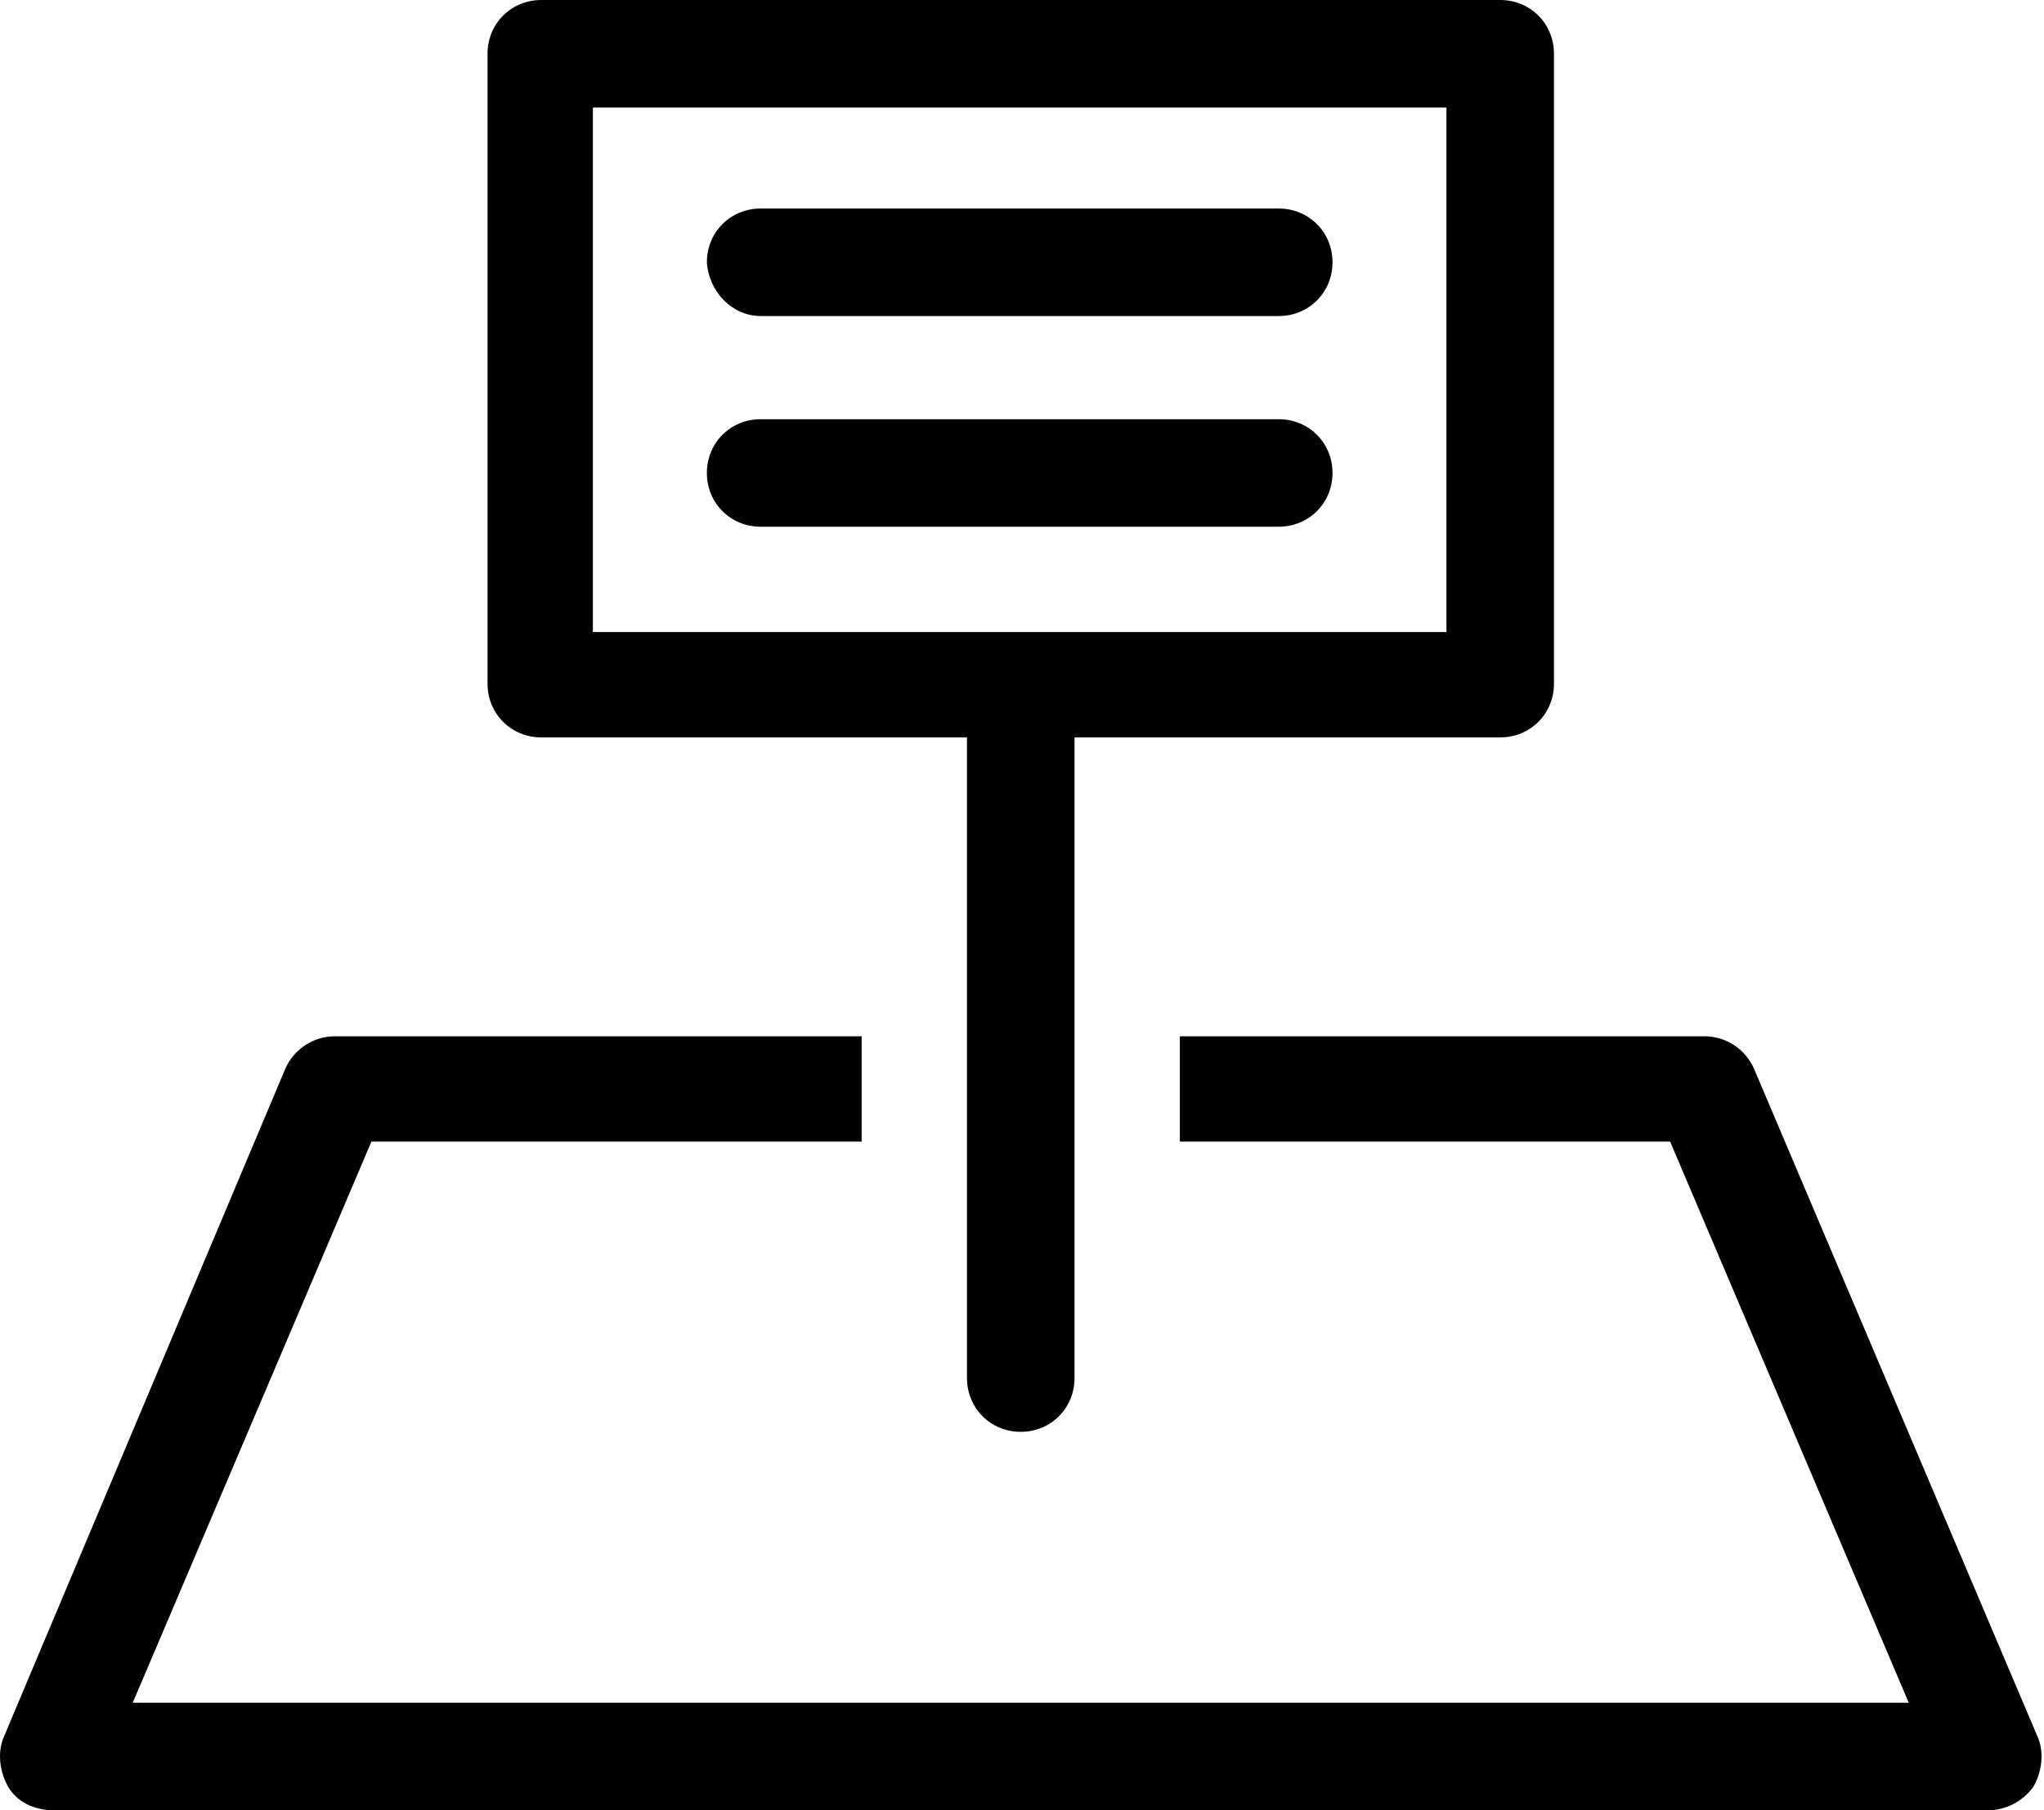 <svg width="35" height="31" viewBox="0 0 35 31" fill="none" xmlns="http://www.w3.org/2000/svg">
<path d="M34.893 29.748L30.033 18.298C29.886 17.967 29.555 17.746 29.187 17.746H20.203V19.55H28.598L32.684 29.159H2.273L6.36 19.55H14.754V17.746H5.734C5.366 17.746 5.035 17.967 4.887 18.298L0.064 29.748C-0.046 30.006 -0.009 30.337 0.138 30.595C0.285 30.853 0.58 31 0.911 31H34.046C34.341 31 34.636 30.853 34.82 30.595C34.967 30.337 35.004 30.006 34.893 29.748Z" fill="black"/>
<path d="M9.268 12.628H16.558V23.6C16.558 24.115 16.963 24.52 17.478 24.52C17.994 24.52 18.399 24.115 18.399 23.6V12.628H25.689C26.204 12.628 26.609 12.223 26.609 11.708V0.92C26.609 0.405 26.204 0 25.689 0H9.268C8.753 0 8.348 0.405 8.348 0.92V11.708C8.348 12.223 8.753 12.628 9.268 12.628ZM10.152 1.841H24.768V10.824H10.152V1.841Z" fill="black"/>
<path d="M13.024 5.412H21.897C22.412 5.412 22.817 5.007 22.817 4.492C22.817 3.976 22.412 3.571 21.897 3.571H13.024C12.508 3.571 12.104 3.976 12.104 4.492C12.14 5.007 12.545 5.412 13.024 5.412Z" fill="black"/>
<path d="M22.817 8.1C22.817 7.584 22.412 7.179 21.897 7.179H13.024C12.508 7.179 12.104 7.584 12.104 8.1C12.104 8.615 12.508 9.02 13.024 9.02H21.897C22.412 9.02 22.817 8.615 22.817 8.1Z" fill="black"/>
</svg>
